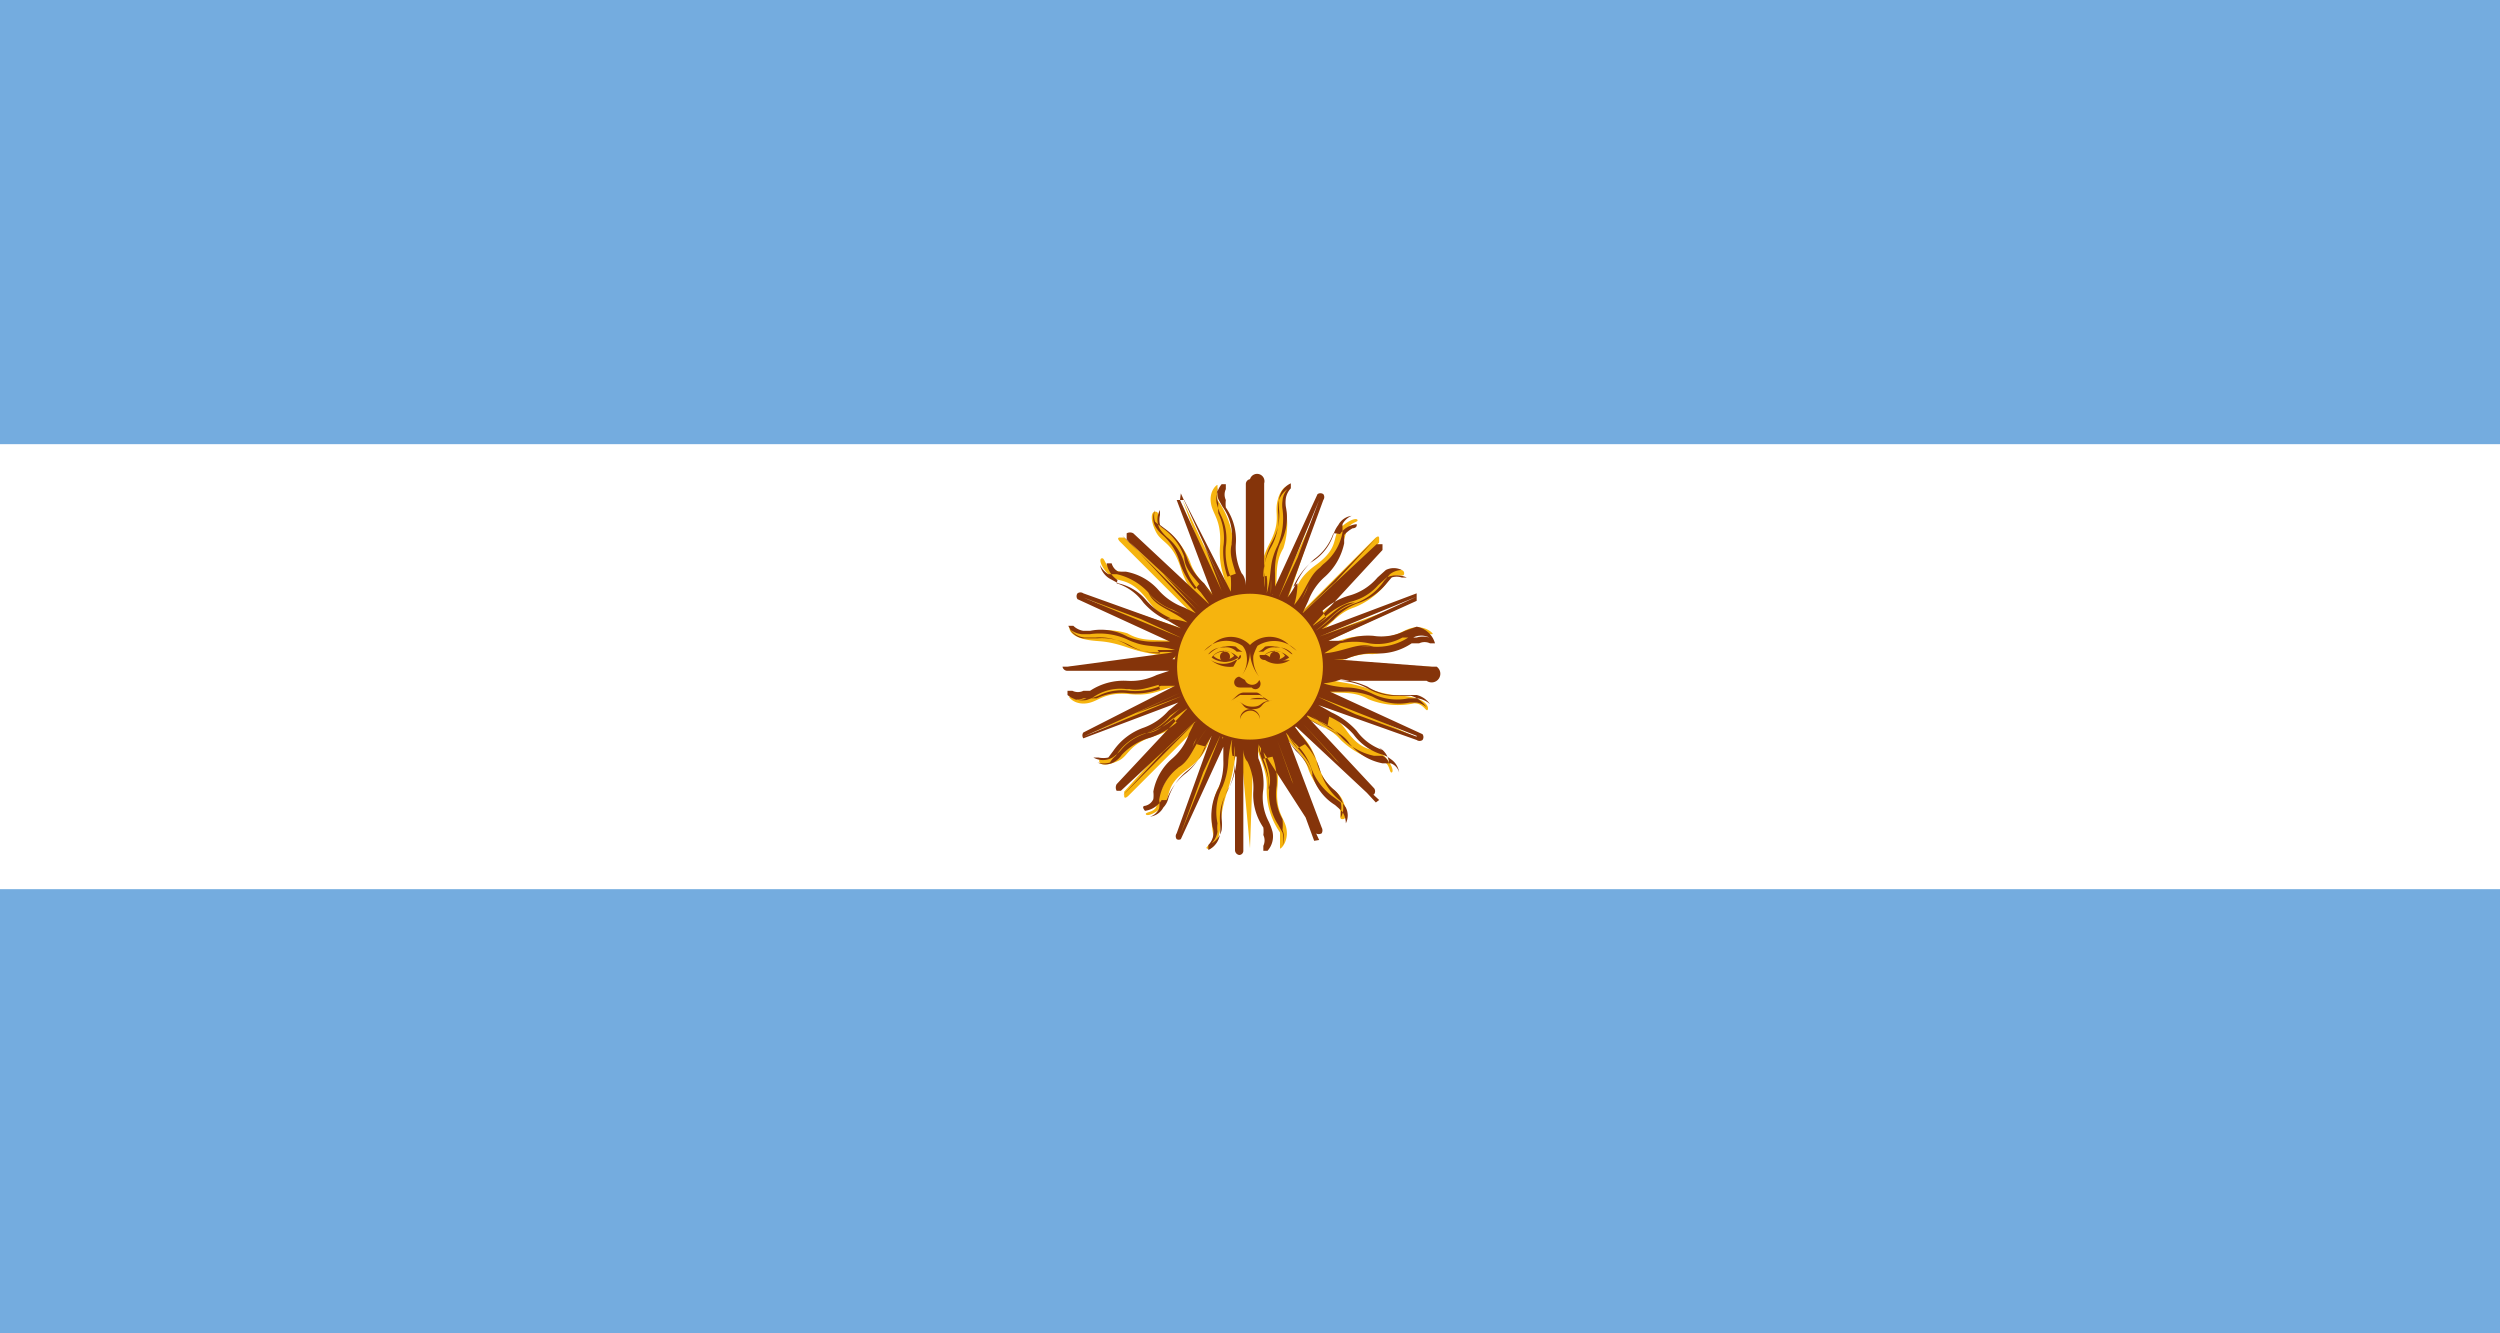 <svg xmlns="http://www.w3.org/2000/svg" viewBox="0 0 30 16"><path d="M0,0H30V16H0Z" style="fill:#74acdf"/><path d="M0,5.33H30v5.34H0Z" style="fill:#fff"/><path d="M17.18,8l-1.43,0c.29,0,.45-.17.72-.15A.89.89,0,0,0,17,7.61c.11,0,.17,0,.19,0s-.07-.1-.22-.08-.19.14-.52.11-.4.1-.62.1L17,7.2a0,0,0,0,0,0,0s0,0,0,0l-1.35.5c.27-.1.35-.33.6-.41a.92.92,0,0,0,.43-.35c.08-.07.17,0,.17-.06s-.1-.06-.23,0-.13.2-.44.3-.33.24-.54.33l.91-1s0,0,0-.05-.05,0-.05,0l-1,1c.2-.2.2-.44.4-.61a1,1,0,0,0,.26-.49c.05-.1.14-.09.13-.12s-.11,0-.21.1,0,.23-.29.44-.21.35-.37.51L15.86,6s0,0,0,0,0,0,0,0l-.6,1.3c.11-.27,0-.49.14-.72A.93.93,0,0,0,15.4,6c0-.11.1-.14.08-.16s-.11,0-.15.17.05.23-.1.52-.07.4-.15.61L15,5.82s0,0,0,0,0,0,0,0l-.05,1.43c0-.29-.17-.45-.15-.71A1,1,0,0,0,14.61,6c0-.11,0-.17,0-.18s-.1.06-.08.21.13.2.11.52.09.4.1.62L14.19,6s0,0,0,0,0,0,0,0l.5,1.35c-.11-.27-.33-.36-.41-.61a.9.9,0,0,0-.35-.42c-.07-.09,0-.17-.06-.18s-.07.1,0,.24.2.12.3.44.24.32.32.53l-1-.9s0,0-.05,0,0,.05,0,.05l1,1c-.2-.2-.44-.2-.61-.4a.85.85,0,0,0-.48-.26c-.1-.06-.09-.15-.13-.14s0,.12.1.21.23,0,.45.29.34.21.5.37L13,7.14s0,0-.05,0,0,0,0,0l1.3.6c-.27-.11-.49,0-.72-.14A.93.93,0,0,0,13,7.6c-.11,0-.14-.1-.16-.08s0,.11.17.15.23,0,.52.1.4.07.61.15L12.82,8s0,0,0,0,0,0,0,0l1.43.05c-.29,0-.45.17-.71.15a1,1,0,0,0-.53.16c-.11,0-.17,0-.18,0s.06.1.21.08.2-.14.52-.11.4-.09.62-.1L13,8.81s0,0,0,0,.05,0,.05,0l1.34-.5c-.27.11-.35.33-.6.41a.87.87,0,0,0-.43.35c-.09.07-.17,0-.17.06s.1.06.23,0,.12-.2.44-.3.33-.24.53-.33l-.9,1s0,0,0,.05.05,0,.05,0l1-1c-.2.2-.19.44-.39.61a1,1,0,0,0-.27.49c0,.1-.14.09-.13.12s.11,0,.21-.1,0-.23.29-.44.21-.35.37-.51L14.15,10s0,0,0,.05,0,0,0,0l.6-1.3c-.11.27,0,.49-.14.72a.94.94,0,0,0-.05.55c0,.11-.1.14-.08.16s.11,0,.15-.17,0-.22.1-.52.07-.4.15-.61L15,10.18s0,0,0,0,0,0,0,0l.05-1.43c0,.29.17.45.15.72a.89.89,0,0,0,.16.52c0,.11,0,.17,0,.19s.1-.07.08-.22-.14-.2-.11-.52-.09-.4-.1-.62l.56,1.2s0,0,0,0,0-.05,0-.05l-.5-1.34c.1.27.33.35.41.6a.87.87,0,0,0,.35.43c.07.09,0,.17.06.17s.06-.1,0-.23-.2-.12-.3-.44-.24-.33-.33-.53l1,.9s0,0,0,0,0-.05,0-.05l-1-1c.2.2.44.2.61.4a1,1,0,0,0,.49.26c.1,0,.09.14.12.13s0-.11-.1-.21-.23,0-.44-.29-.35-.21-.51-.37L17,8.85s0,0,0,0,0,0,0,0l-1.3-.6c.26.12.48,0,.72.14a.93.93,0,0,0,.55.05c.11,0,.14.1.16.08s0-.11-.17-.15-.23,0-.52-.1-.4-.07-.61-.15L17.19,8s0,0,0,0S17.18,8,17.18,8Zm-1.45,0h-.26l.26-.13Zm-.09-.28-.25.1.2-.22Zm-.18-.21-.2.18.1-.28Zm-.26-.14-.11.24V7.24Zm-.29,0v.26l-.12-.26Zm-.27.09.09.25-.21-.2Zm-.22.18.18.2-.27-.1Zm-.13.26.24.11h-.29Zm0,.28h.26l-.27.13Zm.08.28.25-.1-.2.22Zm.19.21.19-.17-.1.27Zm.25.14.11-.24v.29Zm.29,0V8.47l.12.26Zm.27-.09-.09-.24.22.2Zm.22-.18-.17-.2.27.1Zm.13-.26-.24-.11h.3Z" style="fill:#f6b40e"/><path d="M17.24,8a0,0,0,0,0-.06,0L16,7.91l.15,0a.8.8,0,0,1,.34-.07.71.71,0,0,0,.45-.12l.09,0a.15.15,0,0,1,.13,0s.05,0,.06,0a0,0,0,0,0,0,0A.28.28,0,0,0,17,7.52l-.14.05a.63.63,0,0,1-.38.06.78.78,0,0,0-.37.06l-.17,0L17,7.21a0,0,0,1,0,0-.09h0l-1.14.43L16,7.44a.72.72,0,0,1,.29-.2A.74.74,0,0,0,16.64,7l.06-.07a.19.19,0,0,1,.12,0s.06,0,.06,0a.08.08,0,0,0,0,0,.29.29,0,0,0-.24,0l-.1.09a.63.63,0,0,1-.33.2.94.94,0,0,0-.32.19l-.15.11.85-.92s0-.05,0-.07h0a0,0,0,0,0-.07,0h0l-.89.83.07-.15a.72.72,0,0,1,.2-.29.74.74,0,0,0,.23-.4l0-.1a.39.39,0,0,1,.1-.08s.06,0,.05-.05,0,0,0,0a.27.27,0,0,0-.2.12A.31.31,0,0,0,16,6.4a.64.64,0,0,1-.23.31.89.89,0,0,0-.22.3.86.86,0,0,1-.1.16L15.88,6a.06.06,0,0,0,0-.07h0a.06.06,0,0,0-.07,0l-.51,1.11c0-.05,0-.11,0-.16a.83.83,0,0,1,.06-.35.65.65,0,0,0,.07-.45.38.38,0,0,1,0-.1.23.23,0,0,1,.06-.12s0,0,0-.06,0,0,0,0a.24.24,0,0,0-.14.19.61.61,0,0,0,0,.14.65.65,0,0,1-.09.38.74.74,0,0,0-.09.36.57.57,0,0,1,0,.18l0-1.25A.08.08,0,0,0,15,5.75a.06.06,0,0,0-.05.06l0,1.22s0-.1-.05-.15a.71.71,0,0,1-.07-.35.68.68,0,0,0-.12-.44.36.36,0,0,1,0-.09.15.15,0,0,1,0-.13s0,0,0-.06h-.05a.28.28,0,0,0-.06.23.78.78,0,0,0,.05.14.63.63,0,0,1,.06.38.78.78,0,0,0,.06.37,1.36,1.36,0,0,1,0,.17L14.21,6a0,0,0,1,0-.09,0h0l.43,1.14L14.45,7a.72.72,0,0,1-.2-.29A.74.74,0,0,0,14,6.36l-.08-.06a.28.28,0,0,1,0-.12s0-.06,0-.06l0,0a.23.23,0,0,0,0,.23.52.52,0,0,0,.1.11.63.63,0,0,1,.2.33.8.8,0,0,0,.19.32l.11.15-.92-.86a.08.08,0,0,0-.08,0h0a0,0,0,0,0,0,.07l.83.89-.14-.07a.75.75,0,0,1-.3-.2.68.68,0,0,0-.4-.23l-.09,0a.16.16,0,0,1-.08-.1s0,0-.06,0l0,0a.3.3,0,0,0,.13.2L13.4,7a.62.62,0,0,1,.32.23.84.84,0,0,0,.3.22l.15.09L13,7.12a.06.06,0,0,0-.07,0h0a.06.06,0,0,0,0,.07l1.11.51-.16,0a.83.83,0,0,1-.35-.06.65.65,0,0,0-.45-.07H13a.23.23,0,0,1-.12-.06s0,0-.06,0,0,0,0,0a.24.24,0,0,0,.19.14h.14a.65.65,0,0,1,.38.09.74.74,0,0,0,.36.09.57.57,0,0,1,.18,0L12.81,8s-.06,0-.06,0a.06.06,0,0,0,.06.05l1.22,0-.15.05a.71.71,0,0,1-.35.07.73.73,0,0,0-.45.12l-.08,0a.15.15,0,0,1-.13,0s0,0-.06,0a0,0,0,0,0,0,.05.28.28,0,0,0,.23.06l.14-.05a.63.63,0,0,1,.38-.06.78.78,0,0,0,.37-.06l.17,0L13,8.79a.06.06,0,0,0,0,.07.05.05,0,0,0,0,0h0l1.14-.43-.12.1a.72.72,0,0,1-.29.2.74.74,0,0,0-.37.28l-.06.08a.28.28,0,0,1-.12,0s-.06,0-.06,0a.05.05,0,0,0,0,0,.23.23,0,0,0,.23,0,.52.52,0,0,0,.11-.1.63.63,0,0,1,.33-.2.8.8,0,0,0,.32-.19l.15-.11-.86.92a.08.08,0,0,0,0,.08h0l.05,0,.89-.83-.07.14a.69.69,0,0,1-.2.3.68.68,0,0,0-.23.4.36.36,0,0,1,0,.09.14.14,0,0,1-.1.08s-.05,0,0,.06l0,0a.28.28,0,0,0,.2-.13A.34.34,0,0,0,14,9.6a.68.68,0,0,1,.23-.32.73.73,0,0,0,.22-.3l.09-.15L14.12,10a.06.06,0,0,0,0,.07h0a.05.05,0,0,0,.05,0l.51-1.11c0,.05,0,.11,0,.16a.79.79,0,0,1-.06.34.68.68,0,0,0-.07.46.21.21,0,0,1-.05.22s0,0,0,.06,0,0,0,0a.25.25,0,0,0,.14-.19.66.66,0,0,0,0-.14.65.65,0,0,1,.09-.38.77.77,0,0,0,.09-.36.57.57,0,0,1,0-.18l0,1.25a.06.06,0,0,0,.05.06.05.05,0,0,0,.05-.05l0-1.22s0,.1.05.15a.71.71,0,0,1,.07.35.7.7,0,0,0,.12.44.36.36,0,0,1,0,.09.15.15,0,0,1,0,.13s0,0,0,.06h.05a.26.26,0,0,0,.06-.23.69.69,0,0,0-.05-.13.63.63,0,0,1-.06-.38.76.76,0,0,0-.06-.37,1,1,0,0,1,0-.17L15.79,10a.07.07,0,0,0,.07,0,.07.07,0,0,0,0-.07h0l-.43-1.14.1.12a.72.72,0,0,1,.2.29.74.74,0,0,0,.28.37l.08.06a.28.28,0,0,1,0,.12s0,.06,0,.06h0l0,0a.24.24,0,0,0,0-.23.31.31,0,0,0-.09-.11.63.63,0,0,1-.2-.33.94.94,0,0,0-.19-.32l-.11-.15.92.86a.06.06,0,0,0,.07,0h0a.06.06,0,0,0,0-.07l-.83-.89.14.07a.72.72,0,0,1,.29.2.74.74,0,0,0,.4.23l.1,0a.14.14,0,0,1,.08.1s0,0,0,0h0a.05.05,0,0,0,0,0,.24.24,0,0,0-.12-.2A.31.31,0,0,0,16.59,9a.64.64,0,0,1-.31-.23.93.93,0,0,0-.3-.22l-.16-.09L17,8.88a.06.06,0,0,0,.07,0h0a.06.06,0,0,0,0-.07l-1.11-.51.16,0a.83.83,0,0,1,.35.06.65.65,0,0,0,.45.07H17a.23.23,0,0,1,.12.06l0,0h0s0,0,0,0-.07-.11-.19-.14h-.14a.65.65,0,0,1-.38-.09.74.74,0,0,0-.36-.09l-.18,0,1.25,0A.06.06,0,0,0,17.24,8Zm-1.16-.28a.83.83,0,0,1,.35,0,.61.61,0,0,0,.4-.07l.13,0a.21.21,0,0,1,.19,0h0a.26.26,0,0,0-.15,0l-.1,0a.68.68,0,0,1-.42.11.73.73,0,0,0-.36.07.9.9,0,0,1-.22.06v0c.22,0,.35-.16.58-.13-.18-.06-.34.06-.59.08v0Zm-.25.46s0,0,0,0a.32.32,0,0,1-.09,0l-.19-.08h.31v0h0l0,.05Zm-.13.3,0,0a.46.46,0,0,1-.07-.07l-.14-.15.27.1h0v0l0,0,0,0a.1.1,0,0,0,0,0Zm-.22.17h-.05l0,.05,0,0a.41.41,0,0,1,0-.09l-.07-.19.21.2h0l0,0,0,0Zm-.29.13h0a.13.13,0,0,0,0,.06h0s0-.06,0-.09V8.54l.12.27h0V8.78Zm-.36,0a.11.11,0,0,0,0,.05h0l0-.09.08-.19v.29h0s0,0,0,0Zm-.28-.13,0,0,0,0,.06-.07.15-.14-.1.27h0l0,0,0,0Zm-.22-.22-.05,0,0,0,.09,0,.19-.08-.2.22h0l0,0,0,0Zm-.17-.28v0h.3l-.27.12h0v0h.05V8.14h-.06Zm0-.33a0,0,0,0,1,0,0l.09,0,.19.09h-.31s0,0,0,0h0l0,0h-.06Zm.13-.3,0,0,.08.06.14.15-.27-.1h0v0l0,0,0,0,0,0Zm.22-.16.05,0,0,0,0,0a.41.41,0,0,1,0,.09l.07.19-.21-.2h0l0,0Zm.29-.13h0a.13.13,0,0,0,0-.06h0a.34.34,0,0,1,0,.1v.2l-.12-.26h0S14.81,7.2,14.81,7.22Zm.36,0a.13.13,0,0,0,0-.06h0a.32.32,0,0,1,0,.09l-.08.19V7.15h0a.06.06,0,0,1,0,0Zm.28.12a.1.1,0,0,0,0,0l0,0-.06.07-.15.14.1-.27h0s0,0,0,0Zm.22.22.05,0,0,0-.09,0-.19.07.2-.21h0l0,0,0,0Zm.06.2-.27.12h-.08l.43-.19v0h-.07v0ZM15.31,8h-.08l.08,0h.08Zm-.23.35v.08l0-.08V8.24Zm-.12,0,0,.07V8.31l0-.08Zm-.27-.4.08,0h-.09l-.07,0Zm0-.14.08,0,.05.05-.08,0Zm0,.26h.08l-.08,0h-.08Zm0,.12.07,0-.06.06-.07,0Zm.08.09.06-.05,0,.07-.06.06Zm0-.51,0-.07.06.06,0,.07Zm.32.06,0-.08.06,0,0,.07Zm.14,0-.07,0,.06-.06.07,0Zm-.22-.07V7.68l0-.07v.08Zm-.1,0,0-.08V7.61l0,.08Zm.18.43.06.06,0,.07-.06-.06Zm.07-.07.08,0,.05.06-.08,0Zm0-.08h.09l.07,0h-.08Zm.12-.24.06-.06.24-.09h0l.1,0s0,0,0,0Zm.29-.36-.06,0v0h0l-.2.22-.08,0,.32-.34,0,0Zm-.39.24,0-.08.19-.17h0s0,0,0,0l.08-.07,0,0Zm.13-.44-.05,0,0,0h0l-.1.27-.06.06.17-.44,0,0Zm-.27.37V7.54l.11-.24h0v0l0-.1h0Zm0-.46,0,.06,0,0h0v.29l0,.07,0-.46h0ZM15,7.6l0-.07V7.27h0s0,0,0,0V7.14h0Zm-.23-.4v.07h0l.12.27v.07l-.2-.41h0Zm.08.45-.06-.05-.09-.25h0l0-.1s0,0,0,0Zm-.36-.28s0,0,0,.06h0l.22.2,0,.07-.34-.31,0,0Zm.24.38-.07,0-.18-.19h0l-.07-.08,0,0Zm-.44-.12,0,0,0,0h0l.28.1.05.06-.44-.16,0,0Zm.37.26h-.08l-.24-.11h0l-.1,0a.08.08,0,0,1,0,0Zm-.46.05.06,0v0h.3l.07,0-.46,0v0Zm.45.1-.08,0h-.38s0,0,0,0Zm-.4.23h.06v0h0l.27-.13h.08l-.43.2v0Zm.44-.08-.05.06-.25.09h0l-.1,0,0,0Zm-.28.36.06,0,0,0h0l.2-.22.08,0-.32.34,0,0Zm.38-.24,0,.08-.19.17h0v0l-.08.07,0,0Zm-.12.45,0,0,0,0h0l.1-.27.06-.06-.16.44,0,0Zm.26-.38v.09l-.11.23h0v0l0,.1h0Zm0,.46,0-.05,0,0h0v-.3l0-.07,0,.47h0ZM15,8.4l0,.07v.26h0v.13h0Zm.23.4V8.73h0l-.13-.26V8.39l.2.42h0Zm-.08-.45.06.06.09.24h0v0l0,.1,0,0Zm.36.29a.14.14,0,0,0,0-.06h0l-.22-.2,0-.07.33.32,0,0Zm-.24-.39.08,0,.17.19h0l.07.08,0,0Zm.45.13,0-.05,0,0h0l-.27-.1-.06-.06.44.17s0,0,0,0Zm-.38-.27h.09l.23.11h0l.1,0a.06.06,0,0,1,0,0Zm.46,0-.05,0,0,0h-.3L15.4,8l.46,0v0ZM15.4,8l.07,0h.39V8Zm.35-.06h-.2l.26-.12h0v0h0v.06h.05s0,0,0,0ZM17,7.16h0l0,0-1.16.53a0,0,0,0,0,0,0l.54-.25-.55.2s0,0,0,0Zm-1.13.17a.81.81,0,0,1,.31-.18.68.68,0,0,0,.35-.22l.1-.09a.21.21,0,0,1,.19,0h0a.24.24,0,0,0-.14.05l-.07.08a.71.71,0,0,1-.35.27.72.72,0,0,0-.31.2,1.24,1.24,0,0,1-.18.14l0,0c.19-.13.26-.28.49-.35-.2,0-.29.19-.52.3v0a.66.66,0,0,0,.17-.12Zm.65-.88h0s0,0,0,0l-.87.94s0,0,0,0l.4-.43-.43.4,0,0Zm-1,.59a.86.86,0,0,1,.21-.29A.61.61,0,0,0,16,6.42a.34.34,0,0,1,.06-.12.21.21,0,0,1,.16-.11h0a.22.22,0,0,0-.11.1l0,.1a.63.63,0,0,1-.23.38.79.79,0,0,0-.2.31,2,2,0,0,1-.11.2l0,0c.12-.18.13-.35.32-.5-.18.09-.2.29-.36.48l0,0A.94.94,0,0,0,15.57,7ZM15.83,6s0,0,0,0V6l-.45,1.2,0,0,.21-.55-.25.53h0Zm-.67.92a.7.7,0,0,1,.09-.35.7.7,0,0,0,.09-.4.53.53,0,0,1,0-.13.25.25,0,0,1,.11-.17h0l0,0a.22.22,0,0,0-.06.14.34.34,0,0,0,0,.1.83.83,0,0,1-.06.44.73.73,0,0,0-.08.36,1.64,1.64,0,0,1,0,.22h0c0-.21,0-.38.1-.58-.13.15-.08.34-.15.57h0a.76.76,0,0,0,0-.21ZM15,5.82s0,0,0,0,0,0,0,0l.05,1.28h0l0-.59,0,.59h0Zm-.27,1.1a.9.9,0,0,1-.05-.36.68.68,0,0,0-.06-.4.61.61,0,0,1,0-.12.28.28,0,0,1,0-.2h0v0a.25.25,0,0,0,0,.15l.05.09a.61.61,0,0,1,.11.43.78.78,0,0,0,.08.36l.06.21h0c0-.22-.16-.35-.13-.58-.07.19.06.34.08.59h0a.78.78,0,0,0,0-.22Zm-.56-1,0,0,.53,1.16h0l-.25-.54.21.55,0,0L14.16,6V6Zm.17,1.15a1,1,0,0,1-.18-.31.68.68,0,0,0-.22-.35.39.39,0,0,1-.08-.1.22.22,0,0,1,0-.19h0v0a.24.24,0,0,0,0,.14l.08.07a.71.71,0,0,1,.27.35.72.72,0,0,0,.2.31.75.75,0,0,1,.14.17l0,0c-.12-.19-.28-.27-.34-.49,0,.2.18.29.3.51l0,0a.66.66,0,0,0-.12-.17Zm-.88-.65v0s0,0,0,0l.94.87,0,0-.44-.4.4.43,0,0Zm.59,1a.86.86,0,0,1-.29-.21A.61.61,0,0,0,13.42,7l-.11-.06a.25.25,0,0,1-.11-.16h0v0a.26.26,0,0,0,.1.11l.1,0a.74.74,0,0,1,.38.22.69.69,0,0,0,.3.21l.2.11s0,0,0,0c-.19-.12-.36-.13-.5-.32.08.18.28.2.47.36,0,0,0,0,0,0A.71.71,0,0,0,14,7.43ZM13,7.17s0,0,0,0h0l1.2.45s0,0,0,0l-.55-.21.54.25a.08.08,0,0,1,0,0Zm.92.67a.73.73,0,0,1-.35-.09.7.7,0,0,0-.4-.09H13a.21.21,0,0,1-.16-.11h0v0a.25.25,0,0,0,.14.06h.1a.82.82,0,0,1,.44.06.76.76,0,0,0,.36.08l.23,0s0,0,0,0c-.22,0-.39,0-.59-.1.15.13.34.08.58.15a0,0,0,0,1,0,0l-.21,0ZM12.82,8h0l1.28,0s0,0,0,0L13.5,8l.59,0v0Zm1.1.27a.87.87,0,0,1-.36.05.7.7,0,0,0-.4.06l-.12,0a.25.25,0,0,1-.19,0h0a.2.2,0,0,0,.15,0l.1,0a.57.57,0,0,1,.42-.11,1,1,0,0,0,.37-.08l.21-.06s0,0,0,0c-.22,0-.35.16-.58.13.18.06.34-.06.59-.08a.08.08,0,0,0,0,0,.78.78,0,0,0-.22,0ZM13,8.84h0l0,0,1.17-.53v0l-.54.25.56-.21,0,0Zm1.12-.17a1,1,0,0,1-.31.18.73.73,0,0,0-.35.21.28.28,0,0,1-.1.09.21.21,0,0,1-.19,0h0a.26.26,0,0,0,.15,0,.27.27,0,0,1,.07-.08.63.63,0,0,1,.35-.27.69.69,0,0,0,.3-.21l.18-.13,0,0c-.18.12-.26.28-.49.34.2,0,.3-.18.52-.3,0,0,0,0,0,0a.66.66,0,0,0-.17.12Zm-.65.88h0s0,0,0,0l.87-.94,0,0-.4.43.43-.4,0,0Zm1-.59a.74.74,0,0,1-.21.28.69.69,0,0,0-.24.34.24.24,0,0,1-.06.11.21.21,0,0,1-.16.11h0a.18.18,0,0,0,.11-.1.3.3,0,0,0,0-.1.6.6,0,0,1,.22-.38.72.72,0,0,0,.2-.31l.11-.19,0,0c-.13.19-.14.36-.32.5.17-.08.2-.28.36-.47l0,0a1.13,1.13,0,0,0-.12.18ZM14.17,10h0s0,0,0,0l.44-1.2,0,0-.21.55.25-.54h0Zm.67-.92a.85.85,0,0,1-.08.35.63.63,0,0,0-.1.4.57.57,0,0,1,0,.13.25.25,0,0,1-.12.16h0a.27.27,0,0,0,.07-.14.38.38,0,0,1,0-.1.66.66,0,0,1,.06-.44.89.89,0,0,0,.07-.36.91.91,0,0,1,0-.23h0c-.05.22,0,.39-.11.59.14-.15.08-.34.16-.58h0a.52.52,0,0,0,0,.21ZM15,10.18s0,0,0,0,0,0,0,0L14.94,8.9h0l0,.59,0-.59h0Zm.27-1.1a.83.83,0,0,1,.05.35.61.61,0,0,0,.07.4.65.65,0,0,1,0,.13.25.25,0,0,1,0,.19h0v0a.29.29,0,0,0,0-.16l-.05-.09a.69.69,0,0,1-.11-.43.92.92,0,0,0-.07-.36.83.83,0,0,1-.06-.21h0c0,.22.15.35.12.58.07-.19-.06-.34-.08-.59h0a.78.78,0,0,0,0,.22Zm.56,1v0l-.54-1.17h0l.24.54-.2-.56,0,0,.44,1.2v0Zm-.17-1.15a.75.75,0,0,1,.18.31.72.72,0,0,0,.22.35.45.45,0,0,1,.09.1.21.21,0,0,1,0,.19h0v0a.25.25,0,0,0-.05-.15l-.08-.07a.63.63,0,0,1-.27-.35.75.75,0,0,0-.2-.3l-.14-.18,0,0c.13.18.28.26.34.49,0-.2-.18-.3-.3-.52l0,0a.57.57,0,0,0,.12.18Zm.89.67h0l-.94-.87,0,0,.43.4-.4-.44s0,0,0,0l.87.94s0,0,0,0Zm-.6-1a.86.86,0,0,1,.29.21.66.66,0,0,0,.33.24.34.34,0,0,1,.12.06.23.23,0,0,1,.1.16h0v0a.16.16,0,0,0-.1-.11l-.1,0a.67.67,0,0,1-.38-.22.75.75,0,0,0-.3-.2l-.2-.11s0,0,0,0c.18.13.36.14.5.32-.09-.17-.28-.2-.47-.36,0,0,0,0,0,0a1.22,1.22,0,0,0,.19.12ZM17,8.84h0l-1.2-.44,0,0,.55.21-.54-.25a.06.06,0,0,1,0,0L17,8.83Zm-.94-.69a1.06,1.06,0,0,1,.35.09.63.63,0,0,0,.4.1H17a.27.27,0,0,1,.16.11v0A.27.27,0,0,0,17,8.38h-.1a.66.66,0,0,1-.44-.06.75.75,0,0,0-.36-.07.91.91,0,0,1-.23,0s0,0,0,0c.22.05.39,0,.59.1-.15-.13-.34-.07-.58-.15a0,0,0,0,1,0,0A.78.78,0,0,0,16.1,8.15Zm-.2-.1s0,0,0,0l.59,0-.59,0s0,0,0,0l1.28,0h0Z" style="fill:#85340a"/><circle cx="15" cy="8" r="0.89" style="fill:#f6b40e"/><path d="M15.31,7.77a.17.17,0,0,0-.15.05s-.06,0-.06,0,0,0,0,0a.24.24,0,0,0,.08-.06.27.27,0,0,1,.12,0c.13,0,.19.1.21.09A.22.22,0,0,0,15.31,7.77Z" style="fill:#85340a"/><path d="M15.3,7.81a.18.18,0,0,0-.15.08.27.27,0,0,0,.32,0A.26.26,0,0,0,15.3,7.81Zm0,0a.13.13,0,0,1,.12.06.18.18,0,0,1-.25,0A.17.17,0,0,1,15.3,7.82Z" style="fill:#843511"/><circle cx="15.3" cy="7.88" r="0.06" style="fill:#85340a"/><path d="M15.48,7.92a.27.27,0,0,1-.3,0c-.07,0-.07-.06-.06-.06s0,0,.08,0A.39.39,0,0,0,15.48,7.92Z" style="fill:#85340a"/><path d="M14.87,8.12a.07.07,0,0,0-.06.07s0,.06.07.06a.05.05,0,0,0,0,0l.07,0h0l.07,0a.06.06,0,0,0,.09,0,.07.07,0,0,0,0-.09l0,0s0,0,0,0a0,0,0,0,1,0,0,0,0,0,0,1,0,0h0a.09.09,0,0,1-.12.05.08.08,0,0,1-.05-.05,0,0,0,0,1,0,0h0a0,0,0,0,1,0,0,.05.05,0,0,1,0,0Zm.06.19c-.07,0-.1.06-.16.1l.11-.07s.09,0,.12,0,.07,0,.12,0l.11.07c-.07,0-.09-.1-.16-.1l-.07,0s0,0-.07,0Z" style="fill:#85340a"/><path d="M14.91,8.39l-.12,0c.13,0,.15,0,.21,0s.08,0,.2,0a.34.34,0,0,0-.2,0Z" style="fill:#85340a"/><path d="M14.8,8.41h0c.15,0,.08.1.23.1s.08-.09.23-.1c-.15,0-.1.07-.23.07S14.92,8.41,14.8,8.41Zm.32.22a.12.12,0,1,0-.24,0,.13.13,0,0,1,.15-.1A.12.12,0,0,1,15.12,8.63Z" style="fill:#85340a"/><path d="M14.69,7.77a.17.17,0,0,1,.15.05s.07,0,.07,0,0,0,0,0a.24.24,0,0,1-.08-.06.28.28,0,0,0-.13,0c-.12,0-.19.1-.2.09A.21.21,0,0,1,14.69,7.77Z" style="fill:#85340a"/><path d="M14.45,7.81a.35.35,0,0,1,.46-.06.21.21,0,0,1,.05.12.32.32,0,0,1-.07.25h0A.49.49,0,0,0,15,7.82a.19.19,0,0,0,0-.08.32.32,0,0,0-.46,0,.1.1,0,0,0,0,0Z" style="fill:#85340a"/><path d="M14.69,7.81a.18.18,0,0,0-.15.08.27.27,0,0,0,.32,0A.26.26,0,0,0,14.69,7.81Zm0,0a.13.13,0,0,1,.12.06.18.18,0,0,1-.25,0A.17.17,0,0,1,14.69,7.82Z" style="fill:#843511"/><path d="M14.53,7.92a.27.27,0,0,0,.3,0c.07,0,.07-.06.05-.06L14.8,8A.36.36,0,0,1,14.53,7.92Z" style="fill:#85340a"/><circle cx="14.7" cy="7.88" r="0.06" style="fill:#85340a"/><path d="M15.56,7.81a.37.37,0,0,0-.47-.06.61.61,0,0,0-.05.12.37.37,0,0,0,.07.25h0A.5.5,0,0,1,15,7.82s0-.05,0-.08a.33.33,0,0,1,.47,0,.1.1,0,0,1,0,0Z" style="fill:#85340a"/><circle cx="15" cy="8" r="0.89" style="fill:none;stroke:#85340a;stroke-miterlimit:10;stroke-width:0.03px"/></svg>

